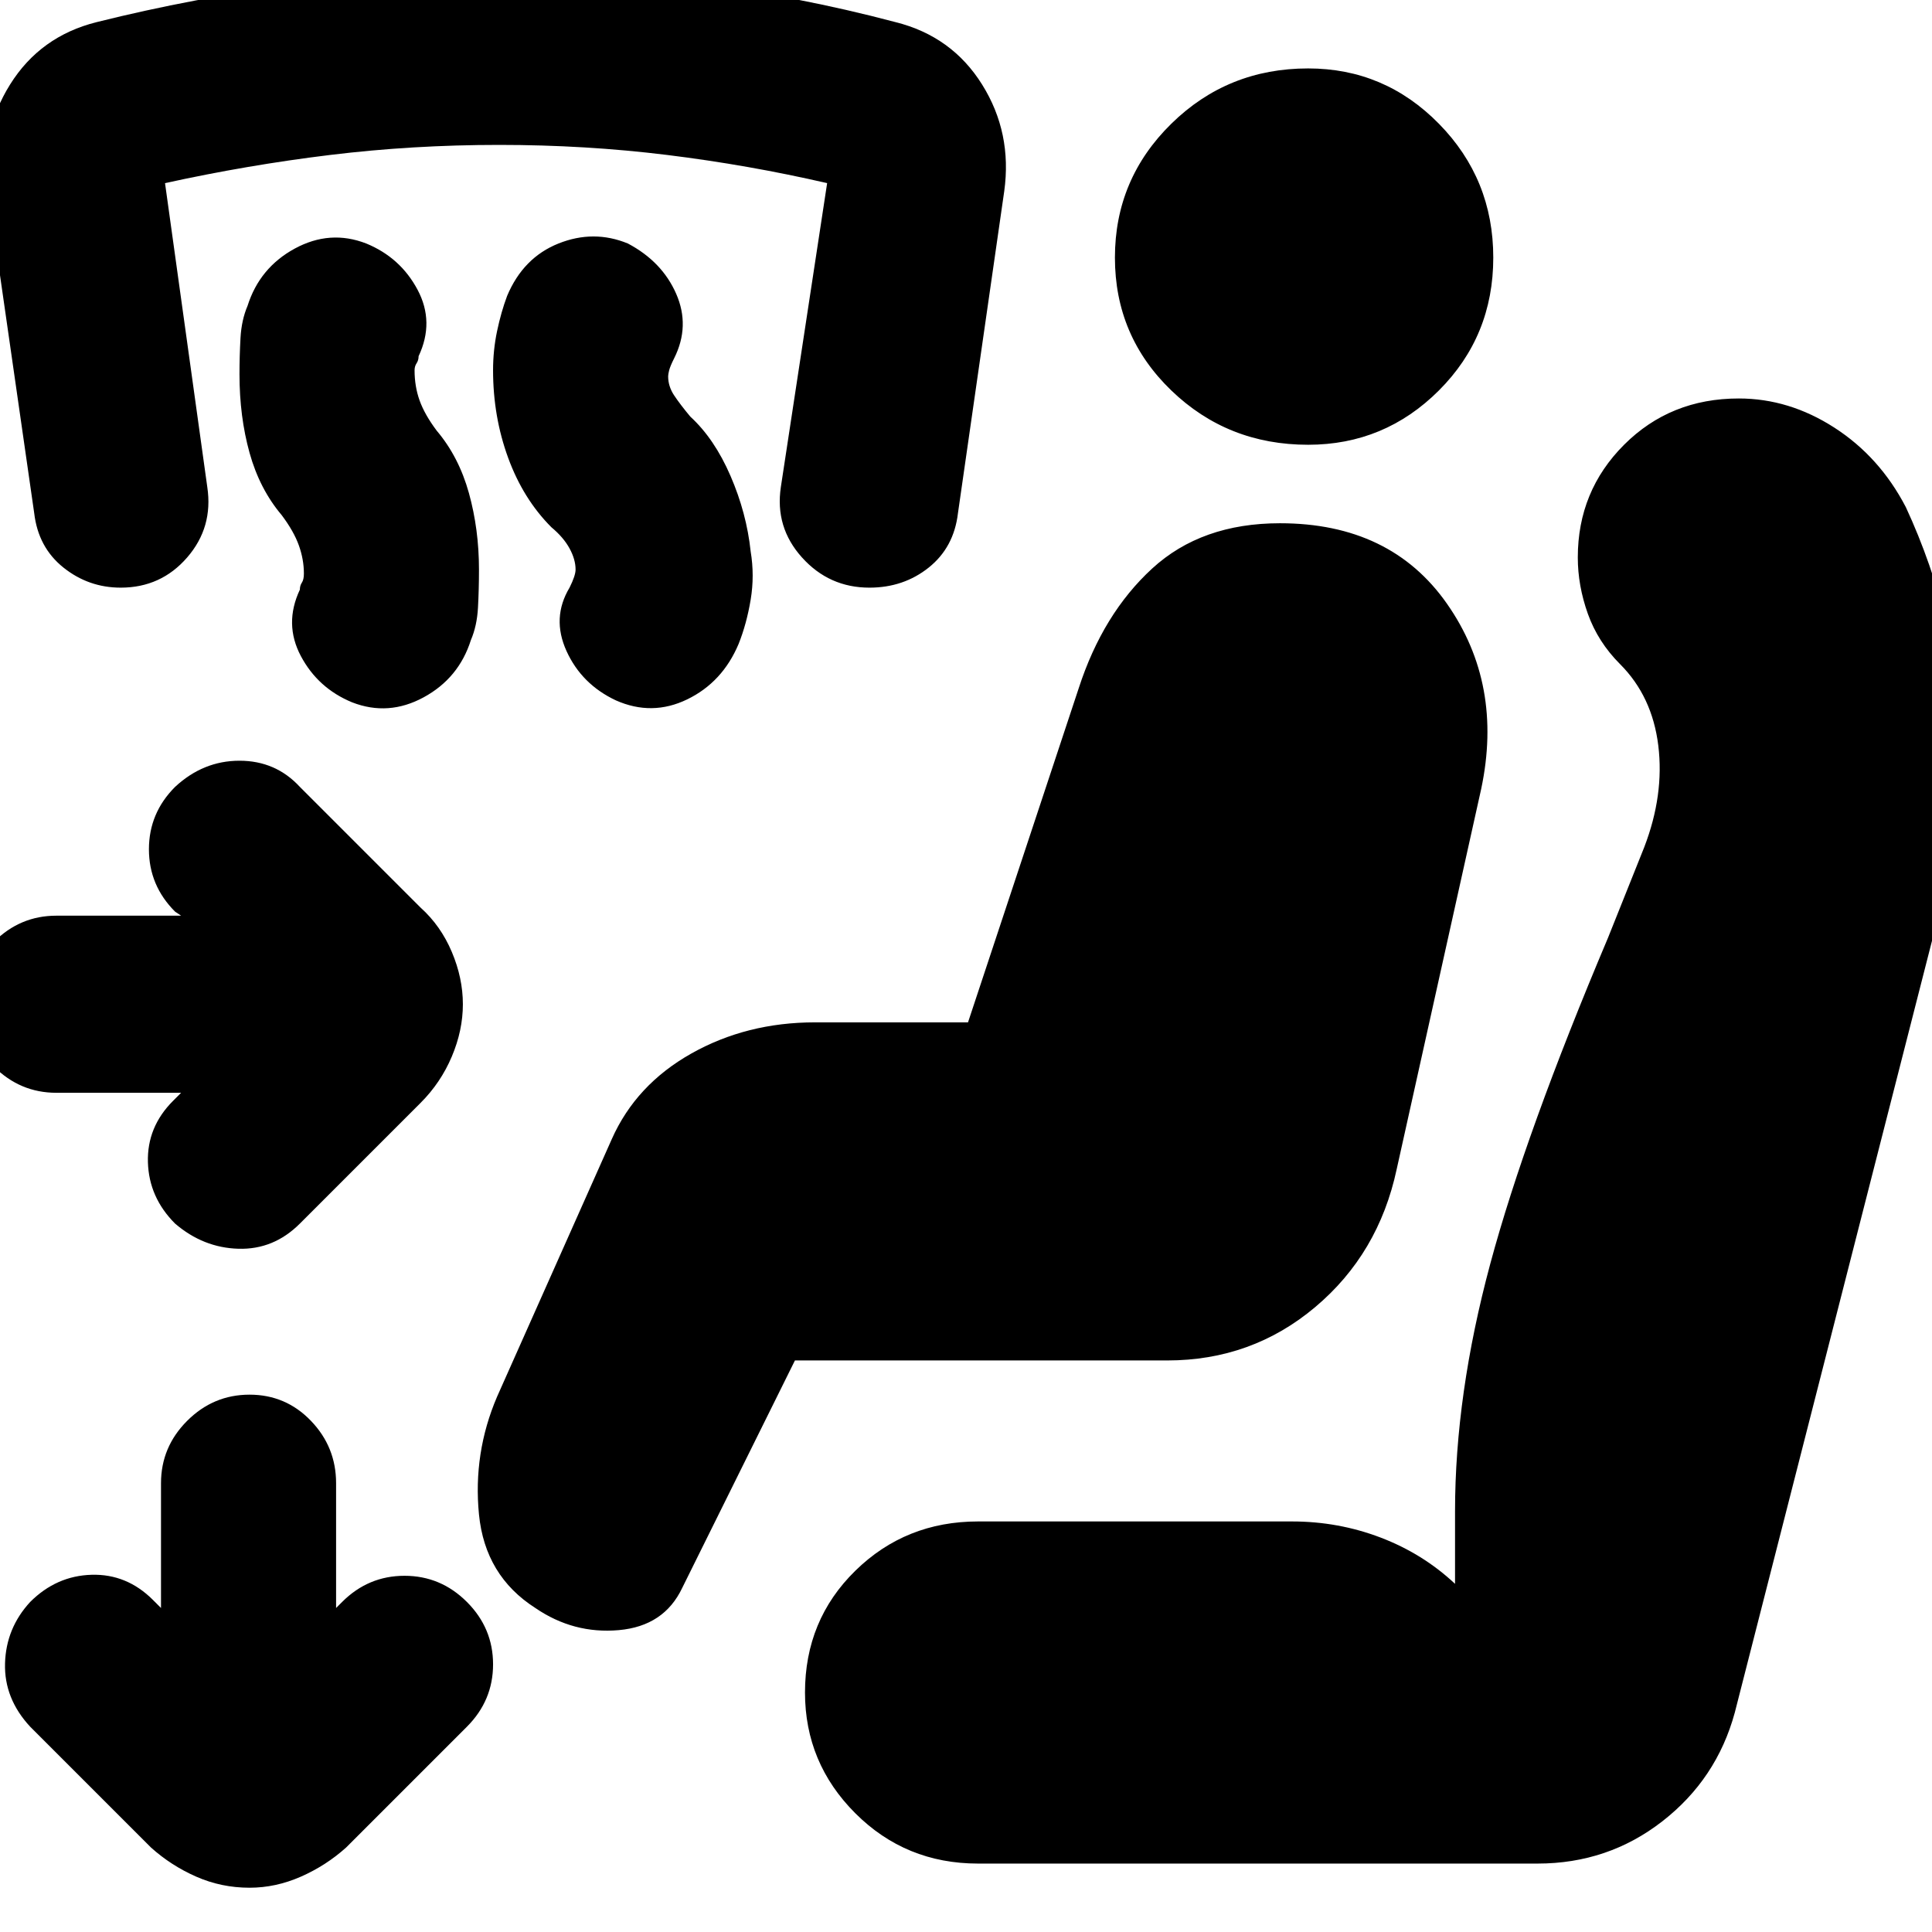 <svg xmlns="http://www.w3.org/2000/svg" height="24" viewBox="0 -960 960 960" width="24"><path d="M90-417H28q-18 0-31-13t-13-31q0-18 13-31t31-13h62l-3-2q-13-13-13-31t13-31q14-13 32-13t30 13l60 60q10 9 15.5 22t5.5 26q0 13-5.5 26T209-412l-60 60q-13 13-30.5 12.5T87-352q-13-13-13.5-30.5T86-413l4-4Zm34 395q-14 0-26.5-5.5T75-42l-60-60Q2-116 2.5-133.5T15-164q13-13 30.5-13.5T76-165l4 4v-62q0-18 13-31t31-13q18 0 30.5 13t12.5 31v62l3-3q13-13 31-13t31 13q13 13 13 31t-13 31l-60 60q-10 9-22.5 14.5T124-22Zm456-262H395l-56 113q-9 19-31.5 21T266-161q-25-16-28-46.5t9-58.5l57-128q12-27 39.5-42.5T405-452h76l55-166q12-37 36.5-59.5T636-700q55 0 83 40t17 92l-42 189q-9 42-40.5 68.5T580-284ZM486-34q-36 0-61-25t-25-60q0-36 25-60.5t61-24.5h156q23 0 44 8t37 23v-36q0-58 17.5-123T799-494l18-45q10-26 7-50.5T805-630q-11-11-16-25t-5-28q0-33 23-56t57-23q25 0 47.5 14.5T947-708q13 28 20.5 59t7.5 63q0 18-2 35.5t-7 34.5L862-109q-9 33-36 54t-62 21H486Zm164-705q-40 0-68-27t-28-66q0-39 28-66.5t68-27.5q38 0 65 27.5t27 66.5q0 39-27 66t-65 27Zm-376 41q-14-14-21.5-34.5T245-776q0-10 2-19.5t5-17.5q8-19 25.5-26t34.5 0q17 9 24 25t-1 32q-2 4-2.5 6t-.5 3q0 5 3 9.5t8 10.5q12 11 20 29.5t10 37.5q2 12 0 24t-6 22q-8 19-25.5 27.5t-35.5.5q-17-8-24.5-24.5T283-668q3-6 3-9 0-5-3-10.5t-9-10.5Zm-134-6q-11-13-16-31t-5-39q0-9 .5-18t3.5-16q6-19 23.5-28.5T182-839q17 7 25.5 23t.5 33q0 2-1 3.5t-1 3.5q0 8 2.5 15t8.5 15q11 13 16 31t5 38q0 10-.5 19t-3.5 16q-6 19-23.5 28.5T175-611q-17-7-25.5-23t-.5-33q0-2 1-3.5t1-4.5q0-7-2.5-14t-8.5-15Zm292 36q-20 0-33.5-15T388-718l23-151q-39-9-79.5-14t-83.5-5q-43 0-84 5t-82 14l21 151q3 20-10 35t-33 15q-16 0-28.5-10T17-705L-6-865q-4-29 11-53t43-31q48-12 100.5-19t97.5-7q46 0 98 6.5T445-949q28 7 43 31t11 53l-23 160q-2 17-14.5 27T432-668Z"/></svg>